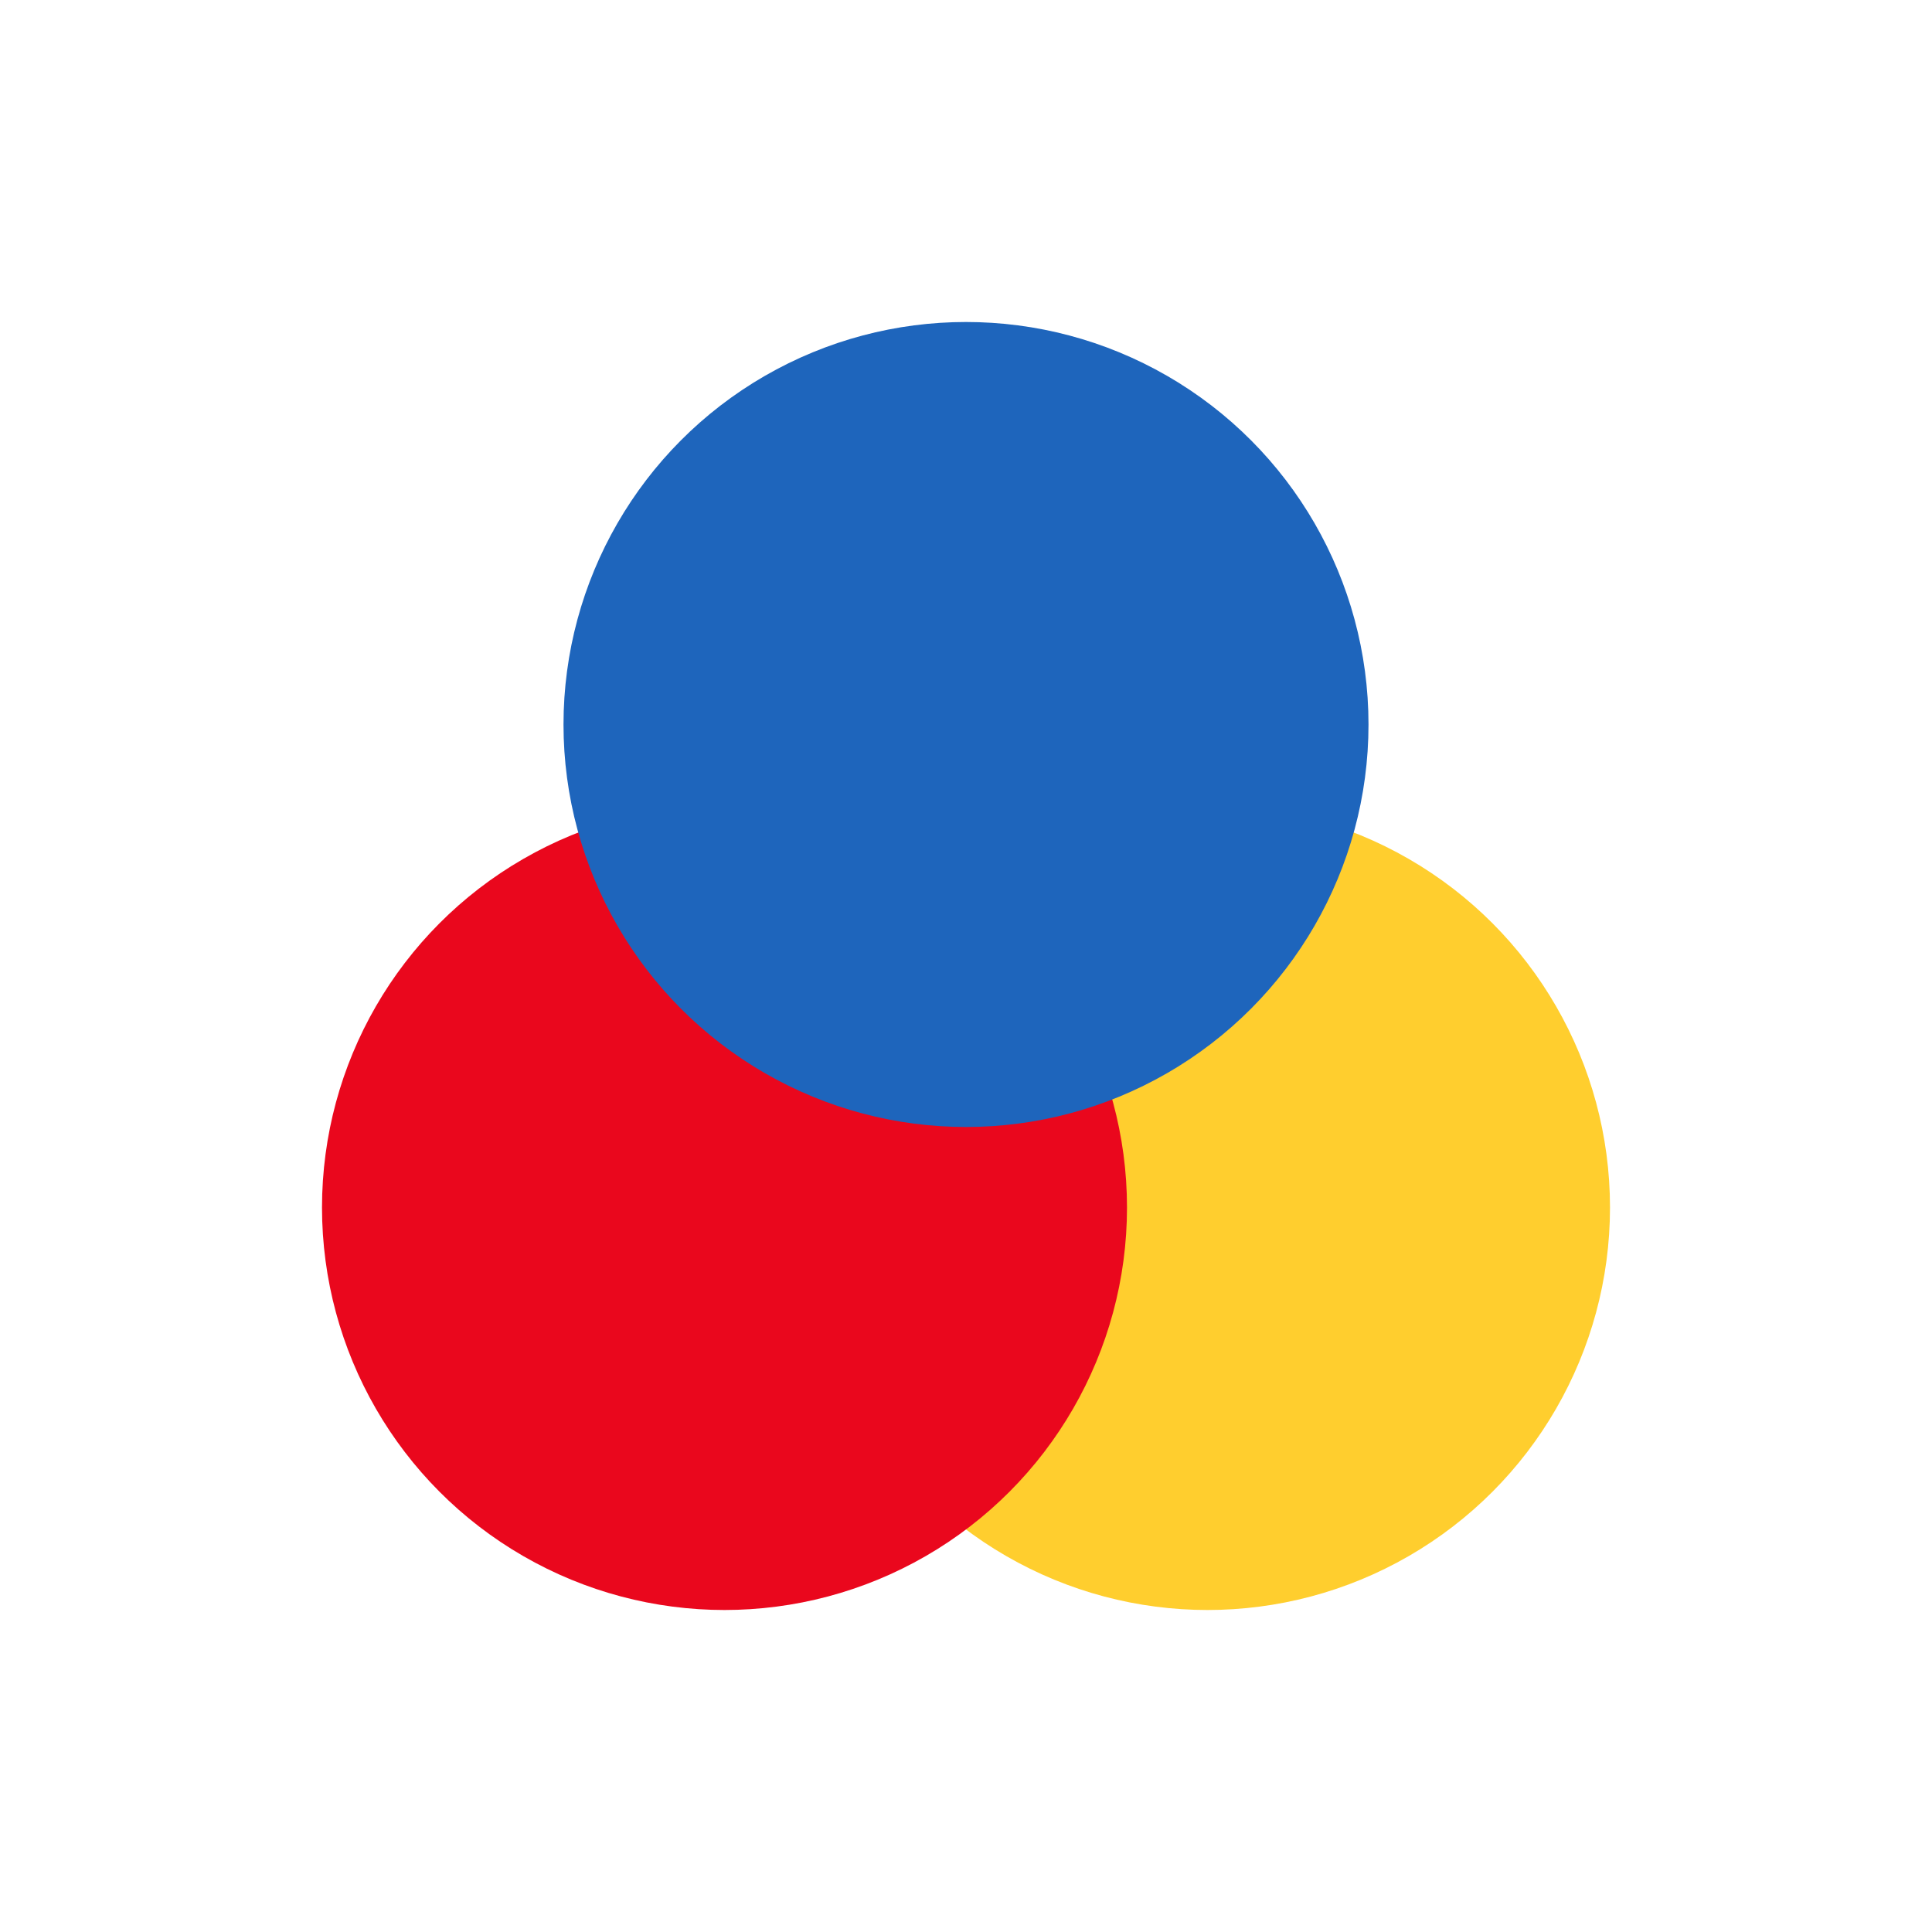 <svg xmlns="http://www.w3.org/2000/svg" viewBox="0 0 24 24">
 <g transform="translate(1,1)">
  <g transform="translate(-544.57 -742.93)">
   <circle cx="558.57" cy="756.93" r="5" fill="#ffce2e" />
   <circle cx="552.57" cy="756.93" r="5" fill="#ea071d" />
   <circle cx="555.57" cy="750.93" r="5" fill="#1e65bc" />
  </g>
 </g>
</svg>